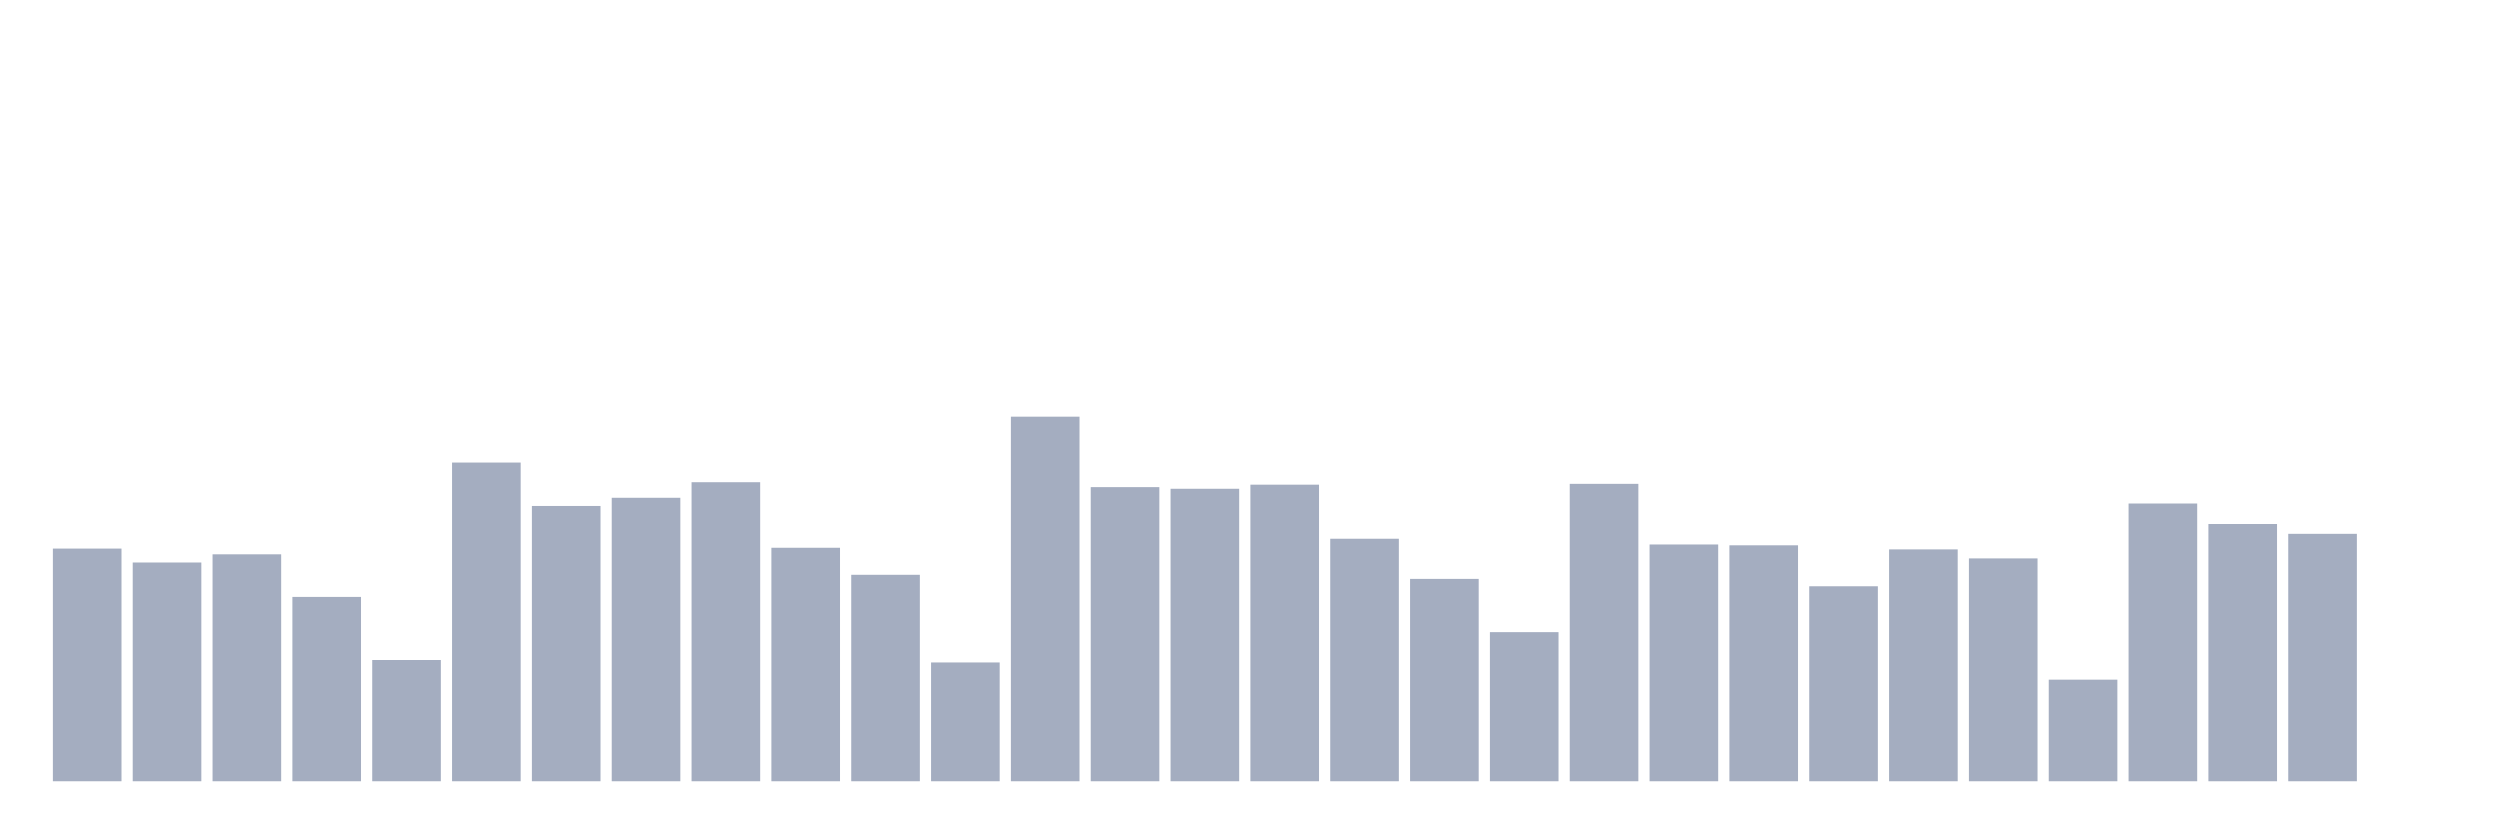 <svg xmlns="http://www.w3.org/2000/svg" viewBox="0 0 480 160"><g transform="translate(10,10)"><rect class="bar" x="0.153" width="13.175" y="95.326" height="44.674" fill="rgb(164,173,192)"></rect><rect class="bar" x="15.482" width="13.175" y="98" height="42" fill="rgb(164,173,192)"></rect><rect class="bar" x="30.81" width="13.175" y="96.427" height="43.573" fill="rgb(164,173,192)"></rect><rect class="bar" x="46.138" width="13.175" y="104.607" height="35.393" fill="rgb(164,173,192)"></rect><rect class="bar" x="61.466" width="13.175" y="116.719" height="23.281" fill="rgb(164,173,192)"></rect><rect class="bar" x="76.794" width="13.175" y="78.809" height="61.191" fill="rgb(164,173,192)"></rect><rect class="bar" x="92.123" width="13.175" y="87.146" height="52.854" fill="rgb(164,173,192)"></rect><rect class="bar" x="107.451" width="13.175" y="85.573" height="54.427" fill="rgb(164,173,192)"></rect><rect class="bar" x="122.779" width="13.175" y="82.584" height="57.416" fill="rgb(164,173,192)"></rect><rect class="bar" x="138.107" width="13.175" y="95.169" height="44.831" fill="rgb(164,173,192)"></rect><rect class="bar" x="153.436" width="13.175" y="100.36" height="39.64" fill="rgb(164,173,192)"></rect><rect class="bar" x="168.764" width="13.175" y="117.191" height="22.809" fill="rgb(164,173,192)"></rect><rect class="bar" x="184.092" width="13.175" y="70" height="70" fill="rgb(164,173,192)"></rect><rect class="bar" x="199.42" width="13.175" y="83.528" height="56.472" fill="rgb(164,173,192)"></rect><rect class="bar" x="214.748" width="13.175" y="83.843" height="56.157" fill="rgb(164,173,192)"></rect><rect class="bar" x="230.077" width="13.175" y="83.056" height="56.944" fill="rgb(164,173,192)"></rect><rect class="bar" x="245.405" width="13.175" y="93.438" height="46.562" fill="rgb(164,173,192)"></rect><rect class="bar" x="260.733" width="13.175" y="101.146" height="38.854" fill="rgb(164,173,192)"></rect><rect class="bar" x="276.061" width="13.175" y="111.371" height="28.629" fill="rgb(164,173,192)"></rect><rect class="bar" x="291.39" width="13.175" y="82.899" height="57.101" fill="rgb(164,173,192)"></rect><rect class="bar" x="306.718" width="13.175" y="94.539" height="45.461" fill="rgb(164,173,192)"></rect><rect class="bar" x="322.046" width="13.175" y="94.697" height="45.303" fill="rgb(164,173,192)"></rect><rect class="bar" x="337.374" width="13.175" y="102.562" height="37.438" fill="rgb(164,173,192)"></rect><rect class="bar" x="352.702" width="13.175" y="95.483" height="44.517" fill="rgb(164,173,192)"></rect><rect class="bar" x="368.031" width="13.175" y="97.213" height="42.787" fill="rgb(164,173,192)"></rect><rect class="bar" x="383.359" width="13.175" y="120.494" height="19.506" fill="rgb(164,173,192)"></rect><rect class="bar" x="398.687" width="13.175" y="86.674" height="53.326" fill="rgb(164,173,192)"></rect><rect class="bar" x="414.015" width="13.175" y="90.607" height="49.393" fill="rgb(164,173,192)"></rect><rect class="bar" x="429.344" width="13.175" y="92.494" height="47.506" fill="rgb(164,173,192)"></rect><rect class="bar" x="444.672" width="13.175" y="140" height="0" fill="rgb(164,173,192)"></rect></g></svg>